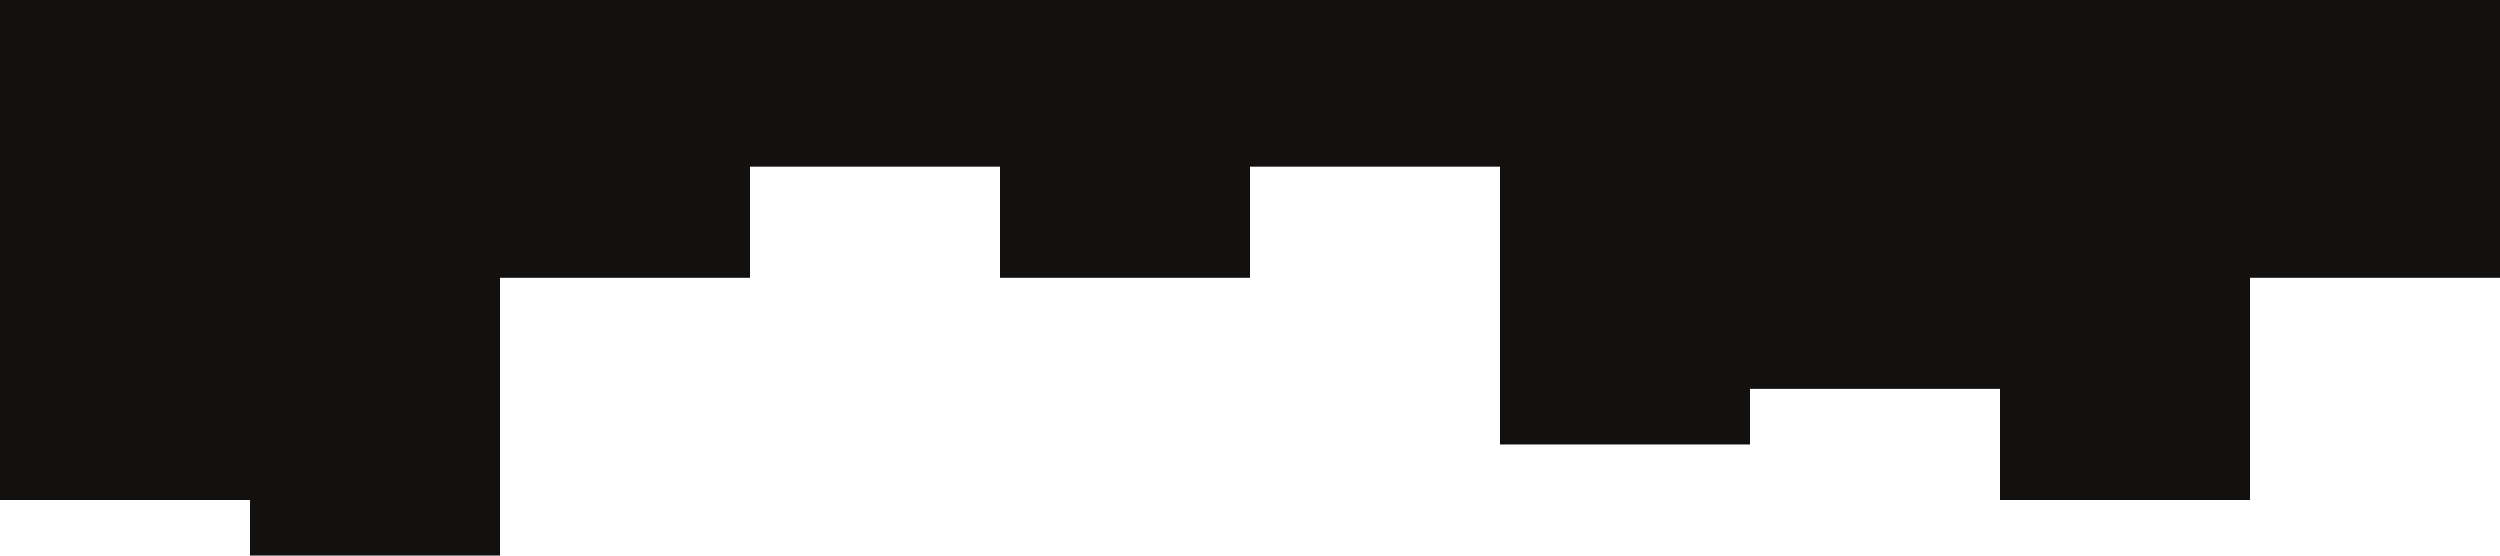<?xml version="1.0" standalone="no"?><svg xmlns="http://www.w3.org/2000/svg" viewBox="0 0 1440 320"><path fill=" #131110" fill-opacity="1" d="M0,192L0,288L144,288L144,320L288,320L288,160L432,160L432,96L576,96L576,160L720,160L720,96L864,96L864,256L1008,256L1008,224L1152,224L1152,288L1296,288L1296,160L1440,160L1440,0L1296,0L1296,0L1152,0L1152,0L1008,0L1008,0L864,0L864,0L720,0L720,0L576,0L576,0L432,0L432,0L288,0L288,0L144,0L144,0L0,0L0,0Z"></path></svg>